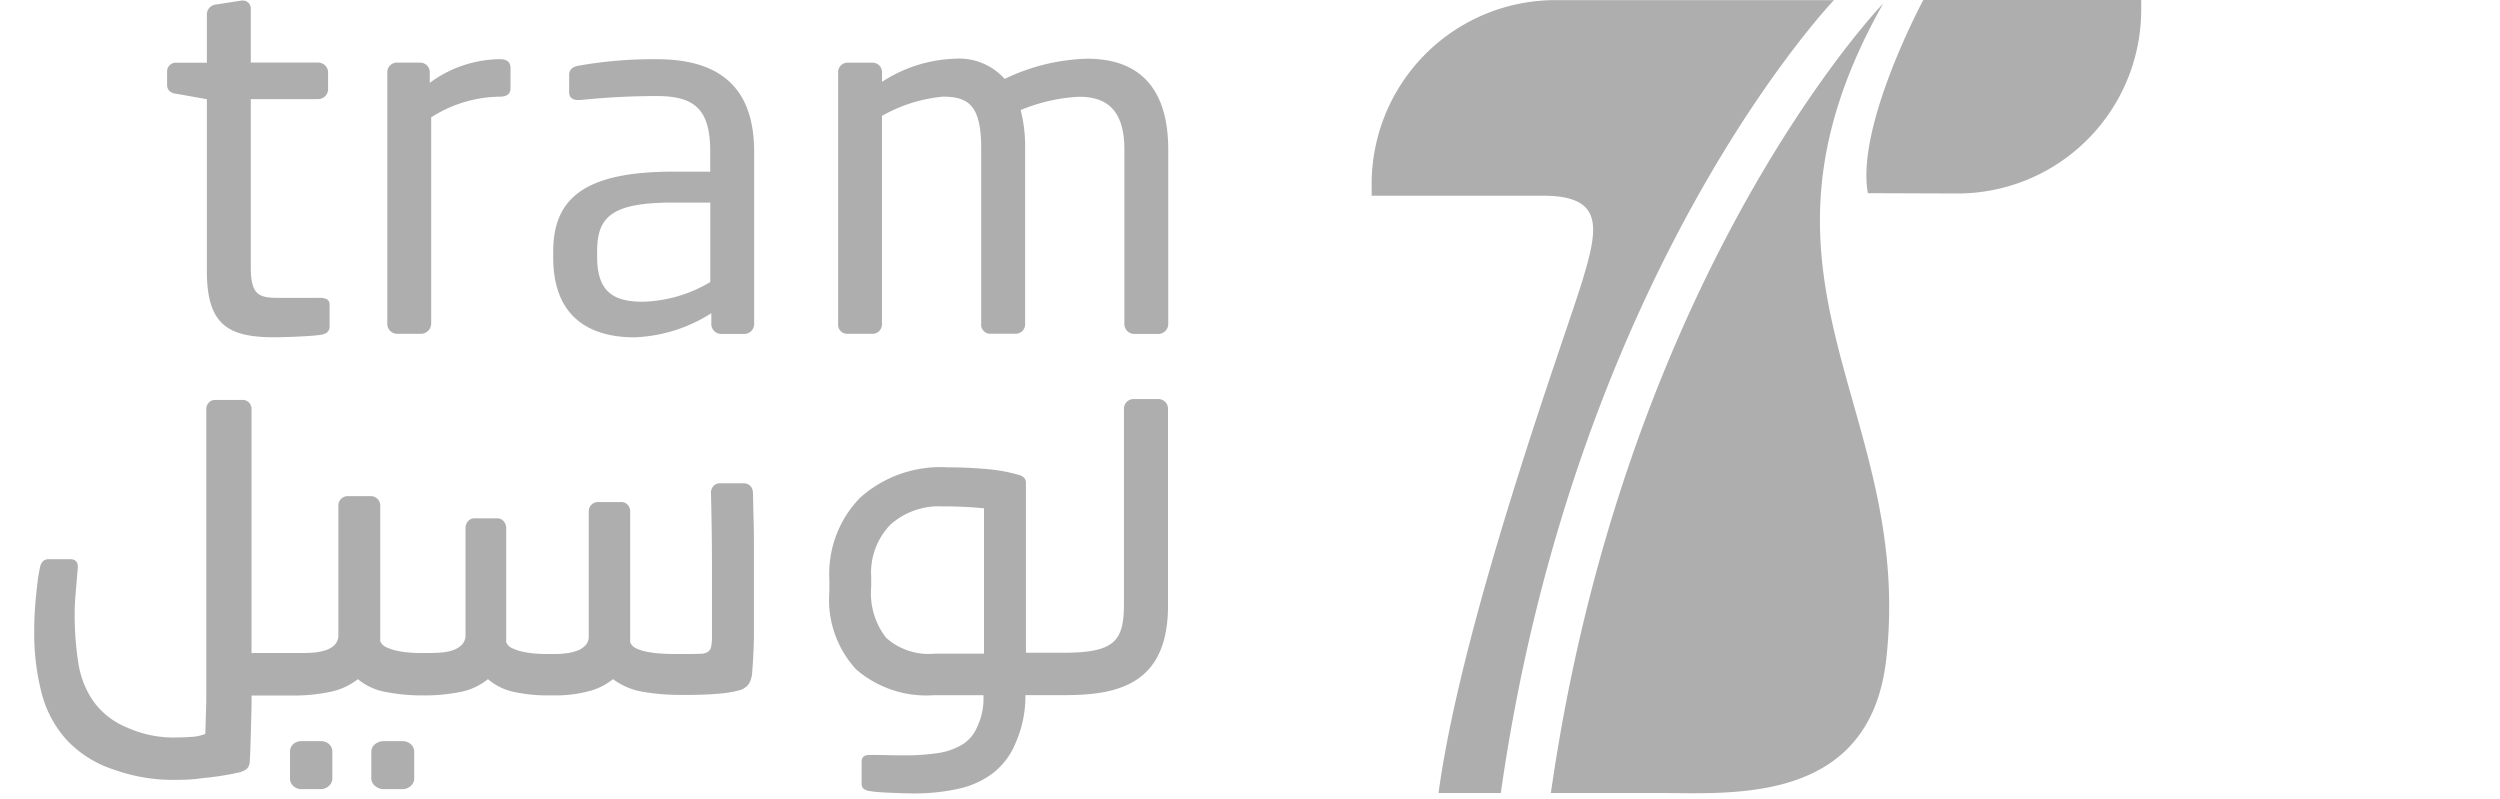 <svg xmlns="http://www.w3.org/2000/svg" xmlns:xlink="http://www.w3.org/1999/xlink" width="118.871" height="38" viewBox="0 0 118.871 38">
  <defs>
    <clipPath id="clip-path">
      <rect id="Rectangle_20664" data-name="Rectangle 20664" width="118.872" height="38" transform="translate(963 689)" fill="#aeaeae" stroke="#707070" stroke-width="1"/>
    </clipPath>
  </defs>
  <g id="Mask_Group_20848" data-name="Mask Group 20848" transform="translate(-963 -689)" clip-path="url(#clip-path)">
    <g id="logo" transform="translate(964.625 689)">
      <path id="Path_90762" data-name="Path 90762" d="M50.531,39.583H48.18a3.047,3.047,0,0,1-2.3-.752,3.45,3.45,0,0,1-.713-2.421v-.47a3.285,3.285,0,0,1,.913-2.492,3.453,3.453,0,0,1,2.48-.869,19.354,19.354,0,0,1,1.97.091v6.913Zm8.289-12.108H57.645a.46.46,0,0,0-.46.458V37.2c0,1.735-.391,2.337-2.833,2.337H52.524V31.5a.4.4,0,0,0-.072-.271.622.622,0,0,0-.285-.153,7.834,7.834,0,0,0-1.506-.271q-.917-.084-1.839-.082a5.729,5.729,0,0,0-4.174,1.435,5.183,5.183,0,0,0-1.47,3.9v.589a4.872,4.872,0,0,0,1.279,3.689,5.114,5.114,0,0,0,3.679,1.222h2.371V41.7a3.093,3.093,0,0,1-.31,1.383,1.775,1.775,0,0,1-.711.828,3.09,3.09,0,0,1-1.169.4,10.429,10.429,0,0,1-1.59.106c-.251,0-.361,0-.772-.01q-.432-.01-.863-.01c-.254,0-.38.106-.38.323v1.021a.37.37,0,0,0,.071.245.584.584,0,0,0,.309.127,2.741,2.741,0,0,0,.356.045c.205.015.344.028.589.035l.554.024c.246.006.408.011.567.011a9.737,9.737,0,0,0,2.157-.222,4.166,4.166,0,0,0,1.653-.754,3.435,3.435,0,0,0,1.058-1.409,5.492,5.492,0,0,0,.474-2.2v-.09h1.874c2.466,0,4.906-.479,4.906-4.244V27.933a.458.458,0,0,0-.459-.458ZM22.894,43.742h-.927a.615.615,0,0,0-.389.142.455.455,0,0,0-.18.375v1.269a.447.447,0,0,0,.18.342.594.594,0,0,0,.389.153h.927a.554.554,0,0,0,.379-.153.45.45,0,0,0,.165-.342V44.259a.462.462,0,0,0-.165-.375.571.571,0,0,0-.379-.142m-3.89,0h-.925a.565.565,0,0,0-.394.142.482.482,0,0,0-.152.375v1.269a.469.469,0,0,0,.153.342.546.546,0,0,0,.393.153H19a.554.554,0,0,0,.38-.153.455.455,0,0,0,.165-.342V44.259a.484.484,0,0,0-.153-.375A.557.557,0,0,0,19,43.742" transform="translate(-5.368 -8.501)" fill="#aeaeae" fill-rule="evenodd"/>
      <path id="Path_90763" data-name="Path 90763" d="M34.182,23.464a.465.465,0,0,0-.118-.317.436.436,0,0,0-.333-.129H32.617a.4.4,0,0,0-.31.129.452.452,0,0,0-.118.317c.029,1.219.047,2.389.047,3.506v3.318a2.456,2.456,0,0,1-.037.494.4.4,0,0,1-.152.246.6.6,0,0,1-.321.093c-.135.008-.321.013-.559.013h-.759c-.205,0-.417-.009-.639-.024a5,5,0,0,1-.629-.082,1.957,1.957,0,0,1-.511-.164.53.53,0,0,1-.283-.294V24.355a.464.464,0,0,0-.12-.318.4.4,0,0,0-.312-.128H26.826a.436.436,0,0,0-.319.128.43.43,0,0,0-.13.318v5.934a.606.606,0,0,1-.167.446,1.04,1.04,0,0,1-.393.246,2.116,2.116,0,0,1-.5.117,3.779,3.779,0,0,1-.485.037h-.521c-.144,0-.31-.009-.5-.024a4.291,4.291,0,0,1-.559-.082,2.217,2.217,0,0,1-.5-.164.532.532,0,0,1-.3-.294V25.153a.486.486,0,0,0-.119-.328.38.38,0,0,0-.308-.141H20.942a.387.387,0,0,0-.308.141.5.5,0,0,0-.117.328v5.066a.645.645,0,0,1-.18.483,1.082,1.082,0,0,1-.425.255,2.215,2.215,0,0,1-.534.106q-.26.022-.521.024h-.538q-.249,0-.5-.024a4.075,4.075,0,0,1-.557-.082,2.283,2.283,0,0,1-.5-.164.545.545,0,0,1-.3-.293v-6.45a.431.431,0,0,0-.13-.315.44.44,0,0,0-.319-.13H14.922a.431.431,0,0,0-.318.13.42.42,0,0,0-.132.315v6.146a.65.65,0,0,1-.178.483,1.075,1.075,0,0,1-.437.255,2.38,2.38,0,0,1-.548.106c-.187.016-.364.024-.522.024H10.343V19.5a.441.441,0,0,0-.117-.317.4.4,0,0,0-.308-.13h-1.3a.4.4,0,0,0-.308.13.441.441,0,0,0-.118.317V32.846c0,.3,0,.61-.012.939s-.019.711-.035,1.149a2.034,2.034,0,0,1-.632.14c-.372.017-.255.024-.589.024a5.361,5.361,0,0,1-2.475-.457,3.7,3.7,0,0,1-1.624-1.255A4.383,4.383,0,0,1,2.1,31.511a14.959,14.959,0,0,1-.167-2.3c0-.266.015-.589.047-.973s.065-.753.094-1.112c.047-.33-.072-.5-.355-.5H.7c-.239,0-.379.15-.427.448-.05.234-.088.488-.119.763s-.06.544-.083.819-.04.531-.049.774-.012.44-.012.6a11.383,11.383,0,0,0,.356,2.979,5.28,5.28,0,0,0,1.2,2.226,5.3,5.3,0,0,0,2.243,1.4,8.292,8.292,0,0,0,3.068.481,7.188,7.188,0,0,0,1.158-.083,13.258,13.258,0,0,0,1.721-.268,1.07,1.07,0,0,0,.354-.163.481.481,0,0,0,.146-.33q.021-.281.033-.679.026-.851.048-1.7c.008-.29.009-.549.009-.785H12.5a8.253,8.253,0,0,0,1.483-.153A3.157,3.157,0,0,0,15.4,32.33a2.841,2.841,0,0,0,1.389.621,8.9,8.9,0,0,0,1.576.153h.3a8.379,8.379,0,0,0,1.543-.153,2.979,2.979,0,0,0,1.376-.621,2.79,2.79,0,0,0,1.3.621,7.609,7.609,0,0,0,1.493.153h.4a6.183,6.183,0,0,0,1.553-.187,3.014,3.014,0,0,0,1.2-.587,3.262,3.262,0,0,0,1.469.61,10.626,10.626,0,0,0,1.708.14H31.1c.5,0,.984-.018,1.433-.057a5.18,5.18,0,0,0,1.055-.177.817.817,0,0,0,.395-.281,1.2,1.2,0,0,0,.153-.423q.059-.674.083-1.35c.008-.241.012-.479.012-.712V26.115c0-.391,0-.8-.012-1.221s-.02-.9-.035-1.43M32.156,13.448a6.589,6.589,0,0,1-3.2.937c-1.376,0-2.18-.446-2.18-2.133V11.97c0-1.665.759-2.3,3.625-2.3h1.755ZM29.62,2.852a20.707,20.707,0,0,0-3.675.3c-.332.047-.5.188-.5.446v.822c0,.3.214.373.426.373h.12a35.115,35.115,0,0,1,3.626-.188c1.849,0,2.536.68,2.536,2.65V8.2H30.4c-4.22,0-5.713,1.267-5.713,3.8v.284c0,2.927,1.847,3.794,3.866,3.794a7.293,7.293,0,0,0,3.652-1.147v.515a.471.471,0,0,0,.47.47H33.77a.472.472,0,0,0,.472-.47V7.259c0-2.765-1.326-4.405-4.621-4.405Zm-7.462,0a5.7,5.7,0,0,0-3.341,1.125V3.486a.453.453,0,0,0-.453-.47H17.25a.453.453,0,0,0-.451.469V15.439a.47.47,0,0,0,.451.47h1.162a.49.49,0,0,0,.473-.47V5.617a6.158,6.158,0,0,1,3.272-.982c.332,0,.5-.141.5-.4V3.275q0-.422-.5-.423ZM13.558,14.2H11.586c-.947,0-1.278-.187-1.278-1.48V4.751h3.2a.474.474,0,0,0,.475-.468v-.8a.472.472,0,0,0-.475-.47h-3.2V.463a.378.378,0,0,0-.358-.4H9.879L8.646.253a.477.477,0,0,0-.427.468v2.3H6.779a.414.414,0,0,0-.451.422v.633c0,.258.187.4.451.423l1.44.256v8.181c0,2.579,1.045,3.139,3.225,3.139.451,0,1.711-.044,2.186-.116.307-.046.425-.187.425-.4V14.526c0-.236-.165-.328-.5-.328ZM50.087,2.83a9.586,9.586,0,0,0-3.934.961,2.9,2.9,0,0,0-2.37-.961,6.728,6.728,0,0,0-3.462,1.1V3.486a.453.453,0,0,0-.451-.469H38.684a.453.453,0,0,0-.45.469V15.439a.431.431,0,0,0,.4.47h1.257a.45.45,0,0,0,.428-.47V5.548a7.234,7.234,0,0,1,2.891-.914c1.233,0,1.827.423,1.827,2.461v8.342a.431.431,0,0,0,.4.47H46.7a.448.448,0,0,0,.426-.47V7.1a6.93,6.93,0,0,0-.212-1.829,8.306,8.306,0,0,1,2.772-.632c1.232,0,2.159.538,2.159,2.508v8.3a.472.472,0,0,0,.473.47h1.138a.473.473,0,0,0,.475-.47v-8.3C53.928,3.883,52.22,2.83,50.087,2.83ZM72.13,37.743h5.064c3.484,0,10.111.6,10.88-6.39C89.4,19.347,80.467,13.415,87.925.207c-1.31,1.367-12.443,14.1-15.8,37.536Z" transform="translate(-0.008 -0.038)" fill="#aeaeae" fill-rule="evenodd"/>
      <path id="Path_90764" data-name="Path 90764" d="M97.77,37.733c3.55-24.88,15.841-37.7,15.841-37.7h-13.2a8.742,8.742,0,0,0-8.782,8.7v.6h8.143c2.909,0,2.641,1.507,1.883,4.02s-5.7,15.96-6.846,24.379ZM117.86.027S114.645,6,115.223,9.212l4.179.015A8.741,8.741,0,0,0,128.22.522v-.5H117.86Zm47.487,16.182h-1.135a.464.464,0,0,1-.467-.463V7.476c0-1.964-.922-2.5-2.144-2.5a8.252,8.252,0,0,0-2.759.633,6.879,6.879,0,0,1,.21,1.824v8.319a.44.44,0,0,1-.422.463h-1.251a.426.426,0,0,1-.4-.463V7.427c0-2.034-.588-2.457-1.81-2.457a7.125,7.125,0,0,0-2.876.915v9.861a.446.446,0,0,1-.428.464h-1.246a.424.424,0,0,1-.4-.464V3.829a.449.449,0,0,1,.446-.468h1.181a.45.45,0,0,1,.446.468V4.27a6.661,6.661,0,0,1,3.437-1.1,2.889,2.889,0,0,1,2.36.957A9.522,9.522,0,0,1,162,3.173c2.122,0,3.824,1.05,3.824,4.3v8.271a.471.471,0,0,1-.475.464M176.8,8.666C176.8,6.024,175.789,5,173.715,5c-2.03,0-3.159,1.143-3.159,3.669v.211H176.8V8.666Zm1.651,1.774h-7.9v.329c0,2.779,1.108,3.811,3.277,3.811a32.332,32.332,0,0,0,4.195-.261h.122a.328.328,0,0,1,.37.329v.795c0,.3-.09.465-.469.536a21.574,21.574,0,0,1-4.218.4c-2.712,0-5.352-1.263-5.352-5.609v-2.1c0-3.342,1.863-5.467,5.234-5.467,3.444,0,5.185,2.147,5.185,5.467v1.26a.452.452,0,0,1-.446.514Zm8.91,5.821a12.2,12.2,0,0,1-1.537.116c-2.167,0-3.2-.56-3.2-3.132V5.089l-2.287-.258c-.256-.023-.449-.161-.449-.42V3.782a.416.416,0,0,1,.45-.421h2.286V1.072A.481.481,0,0,1,183.05.6l1.223-.185h.074a.371.371,0,0,1,.35.4V3.361h2.542a.472.472,0,0,1,.476.468v.793a.471.471,0,0,1-.476.468H184.7v8.157c0,1.284.332,1.471,1.272,1.471h1.319c.332,0,.5.094.5.329v.818c0,.211-.116.346-.422.4m7.822-11.291a6.076,6.076,0,0,0-3.253.984v9.791a.485.485,0,0,1-.469.465H190.3a.467.467,0,0,1-.448-.464V3.828a.453.453,0,0,1,.448-.468h1.107a.452.452,0,0,1,.45.468v.49A5.665,5.665,0,0,1,195.186,3.2c.334,0,.5.141.5.421v.957c0,.257-.163.4-.5.4M205.2,8.9c0-2.385-.969-3.9-3.182-3.9-2.194,0-3.156,1.494-3.156,3.9v1.777c0,2.383.941,3.905,3.156,3.905,2.191,0,3.182-1.5,3.182-3.905Zm-3.182,7.478c-3.466,0-5.232-2.269-5.232-5.7V8.9c0-3.436,1.765-5.7,5.233-5.7s5.255,2.265,5.255,5.7v1.777c0,3.433-1.792,5.7-5.256,5.7ZM182.3,30.281c0,.358-.224.577-.66.655a9.411,9.411,0,0,1-1.581.118,3.193,3.193,0,0,1-2.4-.75,3.423,3.423,0,0,1-.706-2.407v-.466a3.254,3.254,0,0,1,.907-2.48,3.422,3.422,0,0,1,2.461-.863,17.786,17.786,0,0,1,1.982.1v6.1Zm1.6-7.688a7.682,7.682,0,0,0-1.5-.271q-.911-.082-1.827-.082a5.7,5.7,0,0,0-4.148,1.427,5.149,5.149,0,0,0-1.463,3.881v.582a4.839,4.839,0,0,0,1.274,3.669,4.733,4.733,0,0,0,3.417,1.215c.188,0,.4,0,.658-.011a6.61,6.61,0,0,0,.765-.071,6.036,6.036,0,0,0,.7-.139,1.191,1.191,0,0,0,.486-.223v1.01a2.824,2.824,0,0,1-.291,1.374,2.067,2.067,0,0,1-.825.823,3.791,3.791,0,0,1-1.29.4,12.723,12.723,0,0,1-1.69.105c-.256,0-.584,0-.991-.014s-.75-.01-1.019-.01c-.248,0-.375.11-.375.324V37.6a.376.376,0,0,0,.067.24.565.565,0,0,0,.308.125,3.876,3.876,0,0,0,.427.047c.2.016.428.029.671.035s.486.018.732.024.444.014.6.014a10.939,10.939,0,0,0,2.291-.225,4.713,4.713,0,0,0,1.789-.769,3.646,3.646,0,0,0,1.179-1.485,5.837,5.837,0,0,0,.424-2.384V23.011a.4.4,0,0,0-.071-.268.776.776,0,0,0-.3-.15Zm16.6-4.2h-1.135a.443.443,0,0,0-.444.442v9.906c0,1.675-.381,2.26-2.738,2.26h-.558l-.026-2.994a9.259,9.259,0,0,0-.366-2.31,4.789,4.789,0,0,0-1-1.825,4.437,4.437,0,0,0-1.79-1.19,7.6,7.6,0,0,0-2.689-.423c-.172,0-.443.009-.813.023a10.333,10.333,0,0,0-1.166.12.529.529,0,0,0-.365.139.429.429,0,0,0-.1.3v.959c0,.251.155.36.469.328a7.39,7.39,0,0,1,.836-.059q.372-.01.743-.012a4.394,4.394,0,0,1,3.23,1.006,4.372,4.372,0,0,1,1.038,3.062L193.654,31h-6.437a.5.5,0,0,0-.328.115.375.375,0,0,0-.14.3v1.191a.341.341,0,0,0,.14.292.524.524,0,0,0,.329.107h9c2.38,0,4.737-.5,4.737-4.14V18.839a.444.444,0,0,0-.443-.442Zm-43,11.061a1.009,1.009,0,0,1-.19.623,1.32,1.32,0,0,1-.494.386,2.391,2.391,0,0,1-.687.187,5.681,5.681,0,0,1-.731.046h-.446a2.643,2.643,0,0,1-2.169-.786,3.414,3.414,0,0,1-.634-2.192v-.49a3.691,3.691,0,0,1,.292-1.563,2.541,2.541,0,0,1,.8-.984,3.091,3.091,0,0,1,1.217-.5,7.927,7.927,0,0,1,1.557-.142c.2,0,.422.008.659.026s.507.035.824.067v5.325Zm15.665,1.413-.99-2.5-.234-.6a12.815,12.815,0,0,0-1.459-2.671,6.888,6.888,0,0,0-1.7-1.631,5.828,5.828,0,0,0-1.956-.815,10.389,10.389,0,0,0-2.216-.222c-.282,0-.642.016-1.074.045a8.06,8.06,0,0,0-1.164.161.62.62,0,0,0-.353.152.4.4,0,0,0-.1.29v.946c0,.247.176.352.516.323.128-.017.273-.027.438-.038s.33-.017.5-.032.314-.028.443-.034.235-.016.3-.016a6.129,6.129,0,0,1,3.5.878,5.991,5.991,0,0,1,2.063,2.651l.545,1.24.846,2.011h-9.94a2.312,2.312,0,0,1-1.2-.269c-.3-.179-.449-.58-.449-1.2V22.966a.562.562,0,0,0-.064-.292c-.037-.069-.135-.118-.292-.152a5.353,5.353,0,0,0-.613-.126c-.235-.042-.485-.076-.739-.105s-.523-.054-.79-.071-.5-.023-.709-.023a9.8,9.8,0,0,0-2.464.291,5.3,5.3,0,0,0-1.927.91,4.117,4.117,0,0,0-1.267,1.6,5.665,5.665,0,0,0-.446,2.358v.608a4.7,4.7,0,0,0,1.177,3.457,4.534,4.534,0,0,0,3.37,1.193h.213a7.008,7.008,0,0,0,1.827-.222A2.209,2.209,0,0,0,158,31.659a2.125,2.125,0,0,0,1.1,1.05,4.535,4.535,0,0,0,1.775.3h11.733a.742.742,0,0,0,.543-.152.57.57,0,0,0,.139-.409v-.839a2.539,2.539,0,0,0-.032-.42C173.235,31.088,173.211,30.979,173.177,30.872Zm33.1-12.356a.375.375,0,0,0-.3-.14h-1.157a.4.4,0,0,0-.314.14.428.428,0,0,0-.135.326v13.7a.424.424,0,0,0,.135.327.408.408,0,0,0,.314.141h1.156a.378.378,0,0,0,.3-.141.492.492,0,0,0,.12-.327v-13.7a.5.5,0,0,0-.12-.326ZM157.4,20.581h.917a.581.581,0,0,0,.382-.139.448.448,0,0,0,.16-.35V18.83a.471.471,0,0,0-.16-.375.562.562,0,0,0-.382-.14H157.4a.613.613,0,0,0-.391.14.46.46,0,0,0-.17.375v1.262a.44.44,0,0,0,.17.35.635.635,0,0,0,.391.139Zm-3.866,0h.921a.582.582,0,0,0,.377-.139.437.437,0,0,0,.163-.35V18.83a.487.487,0,0,0-.149-.375.56.56,0,0,0-.391-.14h-.921a.559.559,0,0,0-.391.14.5.5,0,0,0-.15.375v1.262a.478.478,0,0,0,.15.35A.577.577,0,0,0,153.537,20.581ZM265.354.685a1.042,1.042,0,0,0-.638-.274h-8.993a35.106,35.106,0,0,0-11.362,1.831,21.141,21.141,0,0,1,7.777,7.12H255.6v28.71h.783a9.944,9.944,0,0,0,9.208-9.878V1.248a.94.94,0,0,0-.241-.562M241.173,23.965c-2.146,0-2.886-3.159-2.886-5.581a11.576,11.576,0,0,1,2.886-7.848,11.91,11.91,0,0,1,2.808,7.848c0,2.422-.66,5.581-2.808,5.581m8.443-13.657c-.118-.2-.256-.4-.383-.6a21.144,21.144,0,0,0-8.882-6.987A34.717,34.717,0,0,0,227.7.411H217.675a.929.929,0,0,0-.63.235c-.334.313-.3.56-.3.56V28.194A9.94,9.94,0,0,0,226,38.071h.739V9.362h6.511a15.8,15.8,0,0,0-2.667,9.17c0,8,4.739,13.134,10.586,13.134s10.584-5.138,10.584-13.134a16.012,16.012,0,0,0-2.133-8.208c0-.006-.008-.012-.008-.018" transform="translate(-28.034 -0.027)" fill="#aeaeae" fill-rule="evenodd"/>
    </g>
  </g>
</svg>
